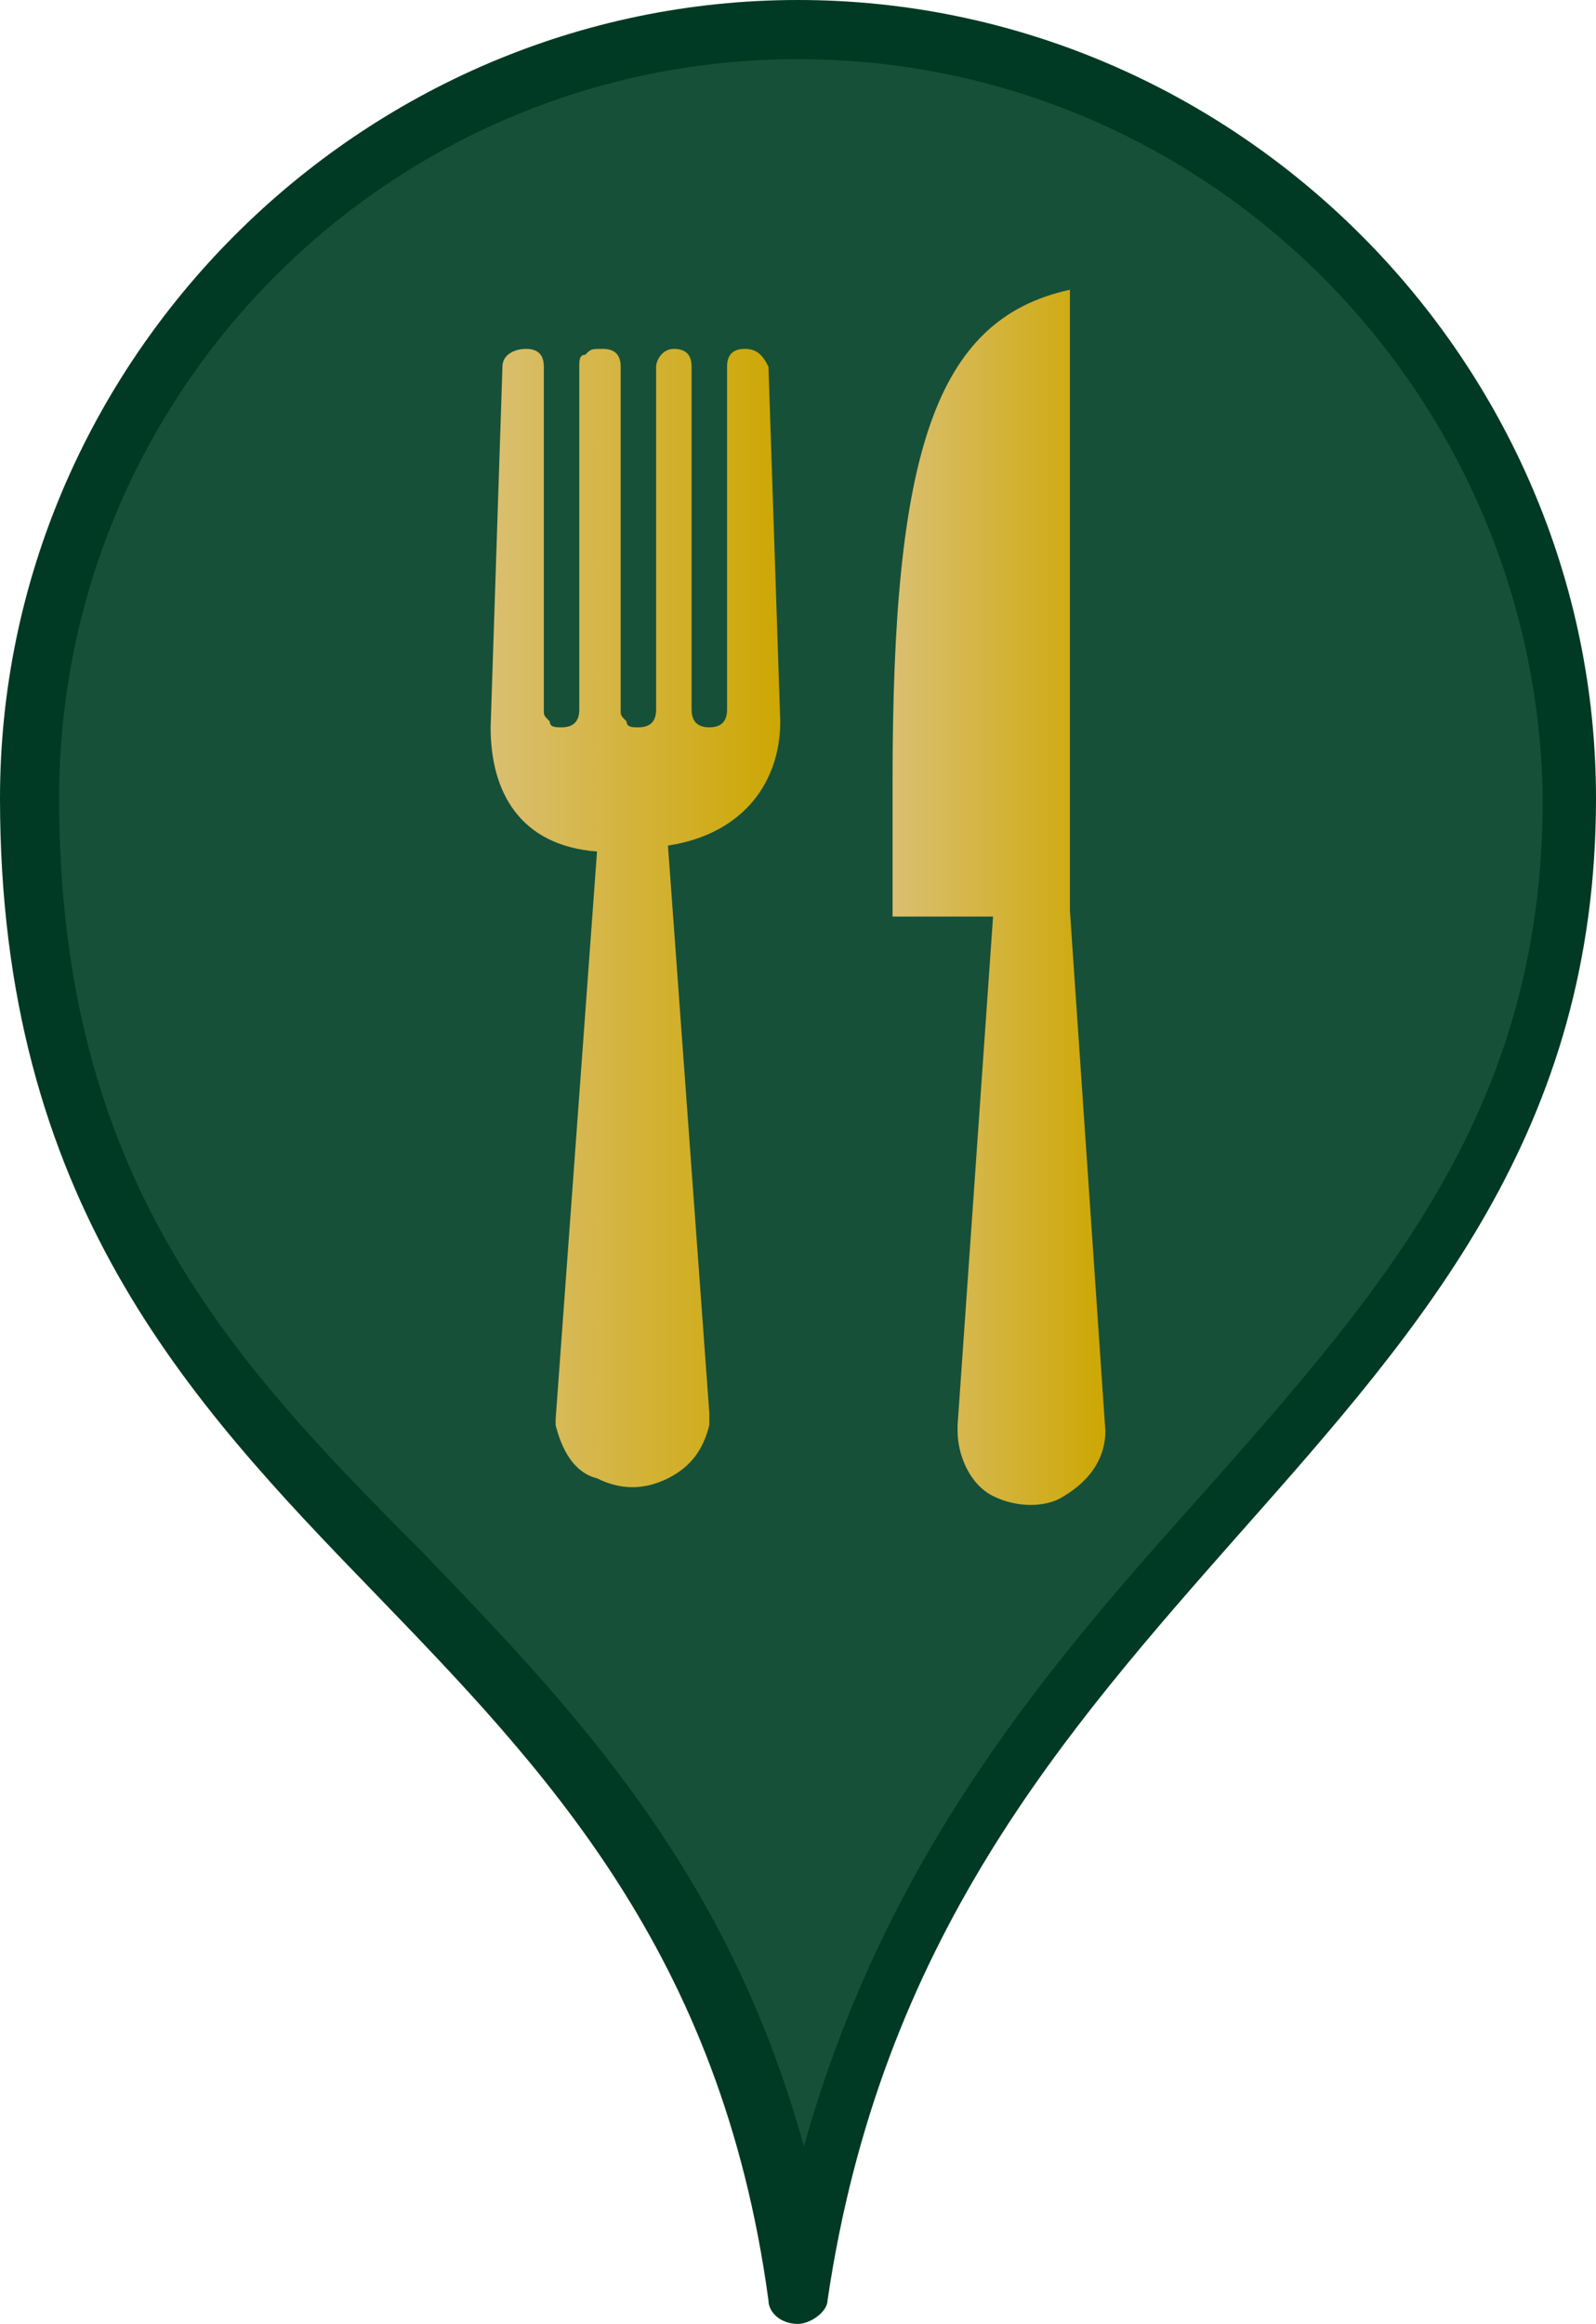 <?xml version="1.0" encoding="utf-8"?>
<!-- Generator: Adobe Illustrator 26.5.0, SVG Export Plug-In . SVG Version: 6.00 Build 0)  -->
<svg version="1.1" id="Layer_1" xmlns="http://www.w3.org/2000/svg" xmlns:xlink="http://www.w3.org/1999/xlink" x="0px" y="0px"
	 viewBox="0 0 27 39.3" style="enable-background:new 0 0 27 39.3;" xml:space="preserve">
<style type="text/css">
	.st0{fill:#175038;}
	.st1{fill:#003924;}
	.st2{fill:url(#SVGID_1_);}
	.st3{fill:url(#SVGID_00000059286190308142623570000018043192799768969118_);}
	.st4{fill:url(#SVGID_00000036958762865015517510000016183452247892283827_);}
	.st5{fill:url(#SVGID_00000077295882694679432060000002499499909929384321_);}
</style>
<g>
	<path class="st0" d="M13.5,38.8c-1.8-12.7-13-12.6-13-25.3c0-7.2,5.8-13,13-13s13,5.8,13,13C26.5,24.2,15.5,26.2,13.5,38.8z"/>
	<path class="st1" d="M13.5,39.3C13.5,39.3,13.5,39.3,13.5,39.3c-0.3,0-0.5-0.2-0.5-0.4c-0.8-5.9-3.8-9-6.7-12
		C3.2,23.7,0,20.3,0,13.5C0,6.1,6.1,0,13.5,0S27,6.1,27,13.5c0,5.6-2.9,8.9-6,12.4c-3,3.4-6.1,6.9-7,13C14,39.1,13.7,39.3,13.5,39.3
		z M13.5,1C6.6,1,1,6.6,1,13.5c0,6.4,2.9,9.5,6.1,12.7c2.6,2.7,5.2,5.4,6.5,10.1c1.4-5,4.2-8.2,6.8-11.1c3.1-3.5,5.7-6.5,5.7-11.7
		C26,6.6,20.4,1,13.5,1z"/>
</g>
<g>
	<linearGradient id="SVGID_1_" gradientUnits="userSpaceOnUse" x1="8.31" y1="15.574" x2="13.19" y2="15.574">
		<stop  offset="0" style="stop-color:#DABF71"/>
		<stop  offset="1" style="stop-color:#CDA703"/>
	</linearGradient>
	<path class="st2" d="M12.6,5.9c-0.2,0-0.3,0.1-0.3,0.3V12c0,0.2-0.1,0.3-0.3,0.3c-0.2,0-0.3-0.1-0.3-0.3V6.2c0-0.2-0.1-0.3-0.3-0.3
		c-0.2,0-0.3,0.2-0.3,0.3V12c0,0.2-0.1,0.3-0.3,0.3c-0.1,0-0.2,0-0.2-0.1c-0.1-0.1-0.1-0.1-0.1-0.2V6.2c0-0.2-0.1-0.3-0.3-0.3
		C10,5.9,10,5.9,9.9,6C9.8,6,9.8,6.1,9.8,6.2V12c0,0.2-0.1,0.3-0.3,0.3c-0.1,0-0.2,0-0.2-0.1c-0.1-0.1-0.1-0.1-0.1-0.2V6.2
		c0-0.2-0.1-0.3-0.3-0.3C8.7,5.9,8.5,6,8.5,6.2l-0.2,6.1c0,1.1,0.5,2,1.8,2.1l-0.7,9.6v0.1v0c0.1,0.4,0.3,0.8,0.7,0.9
		c0.4,0.2,0.8,0.2,1.2,0c0.4-0.2,0.6-0.5,0.7-0.9v-0.1h0v-0.1l-0.7-9.6c1.3-0.2,1.9-1.1,1.9-2.1L13,6.2v0C12.9,6,12.8,5.9,12.6,5.9
		L12.6,5.9z"/>
	
		<linearGradient id="SVGID_00000032609761692876447560000003374326223101381268_" gradientUnits="userSpaceOnUse" x1="15.112" y1="15.183" x2="18.69" y2="15.183">
		<stop  offset="0" style="stop-color:#DABF71"/>
		<stop  offset="1" style="stop-color:#CDA703"/>
	</linearGradient>
	<path style="fill:url(#SVGID_00000032609761692876447560000003374326223101381268_);" d="M18.7,24.2L18.7,24.2l-0.6-8.8V4.9
		c-2.3,0.5-3,2.8-3,8.3v2.3h1.7l-0.6,8.6v0.1v0c0,0.4,0.2,0.9,0.6,1.1c0.4,0.2,0.9,0.2,1.2,0C18.5,25,18.7,24.6,18.7,24.2L18.7,24.2
		L18.7,24.2z"/>
</g>
</svg>
